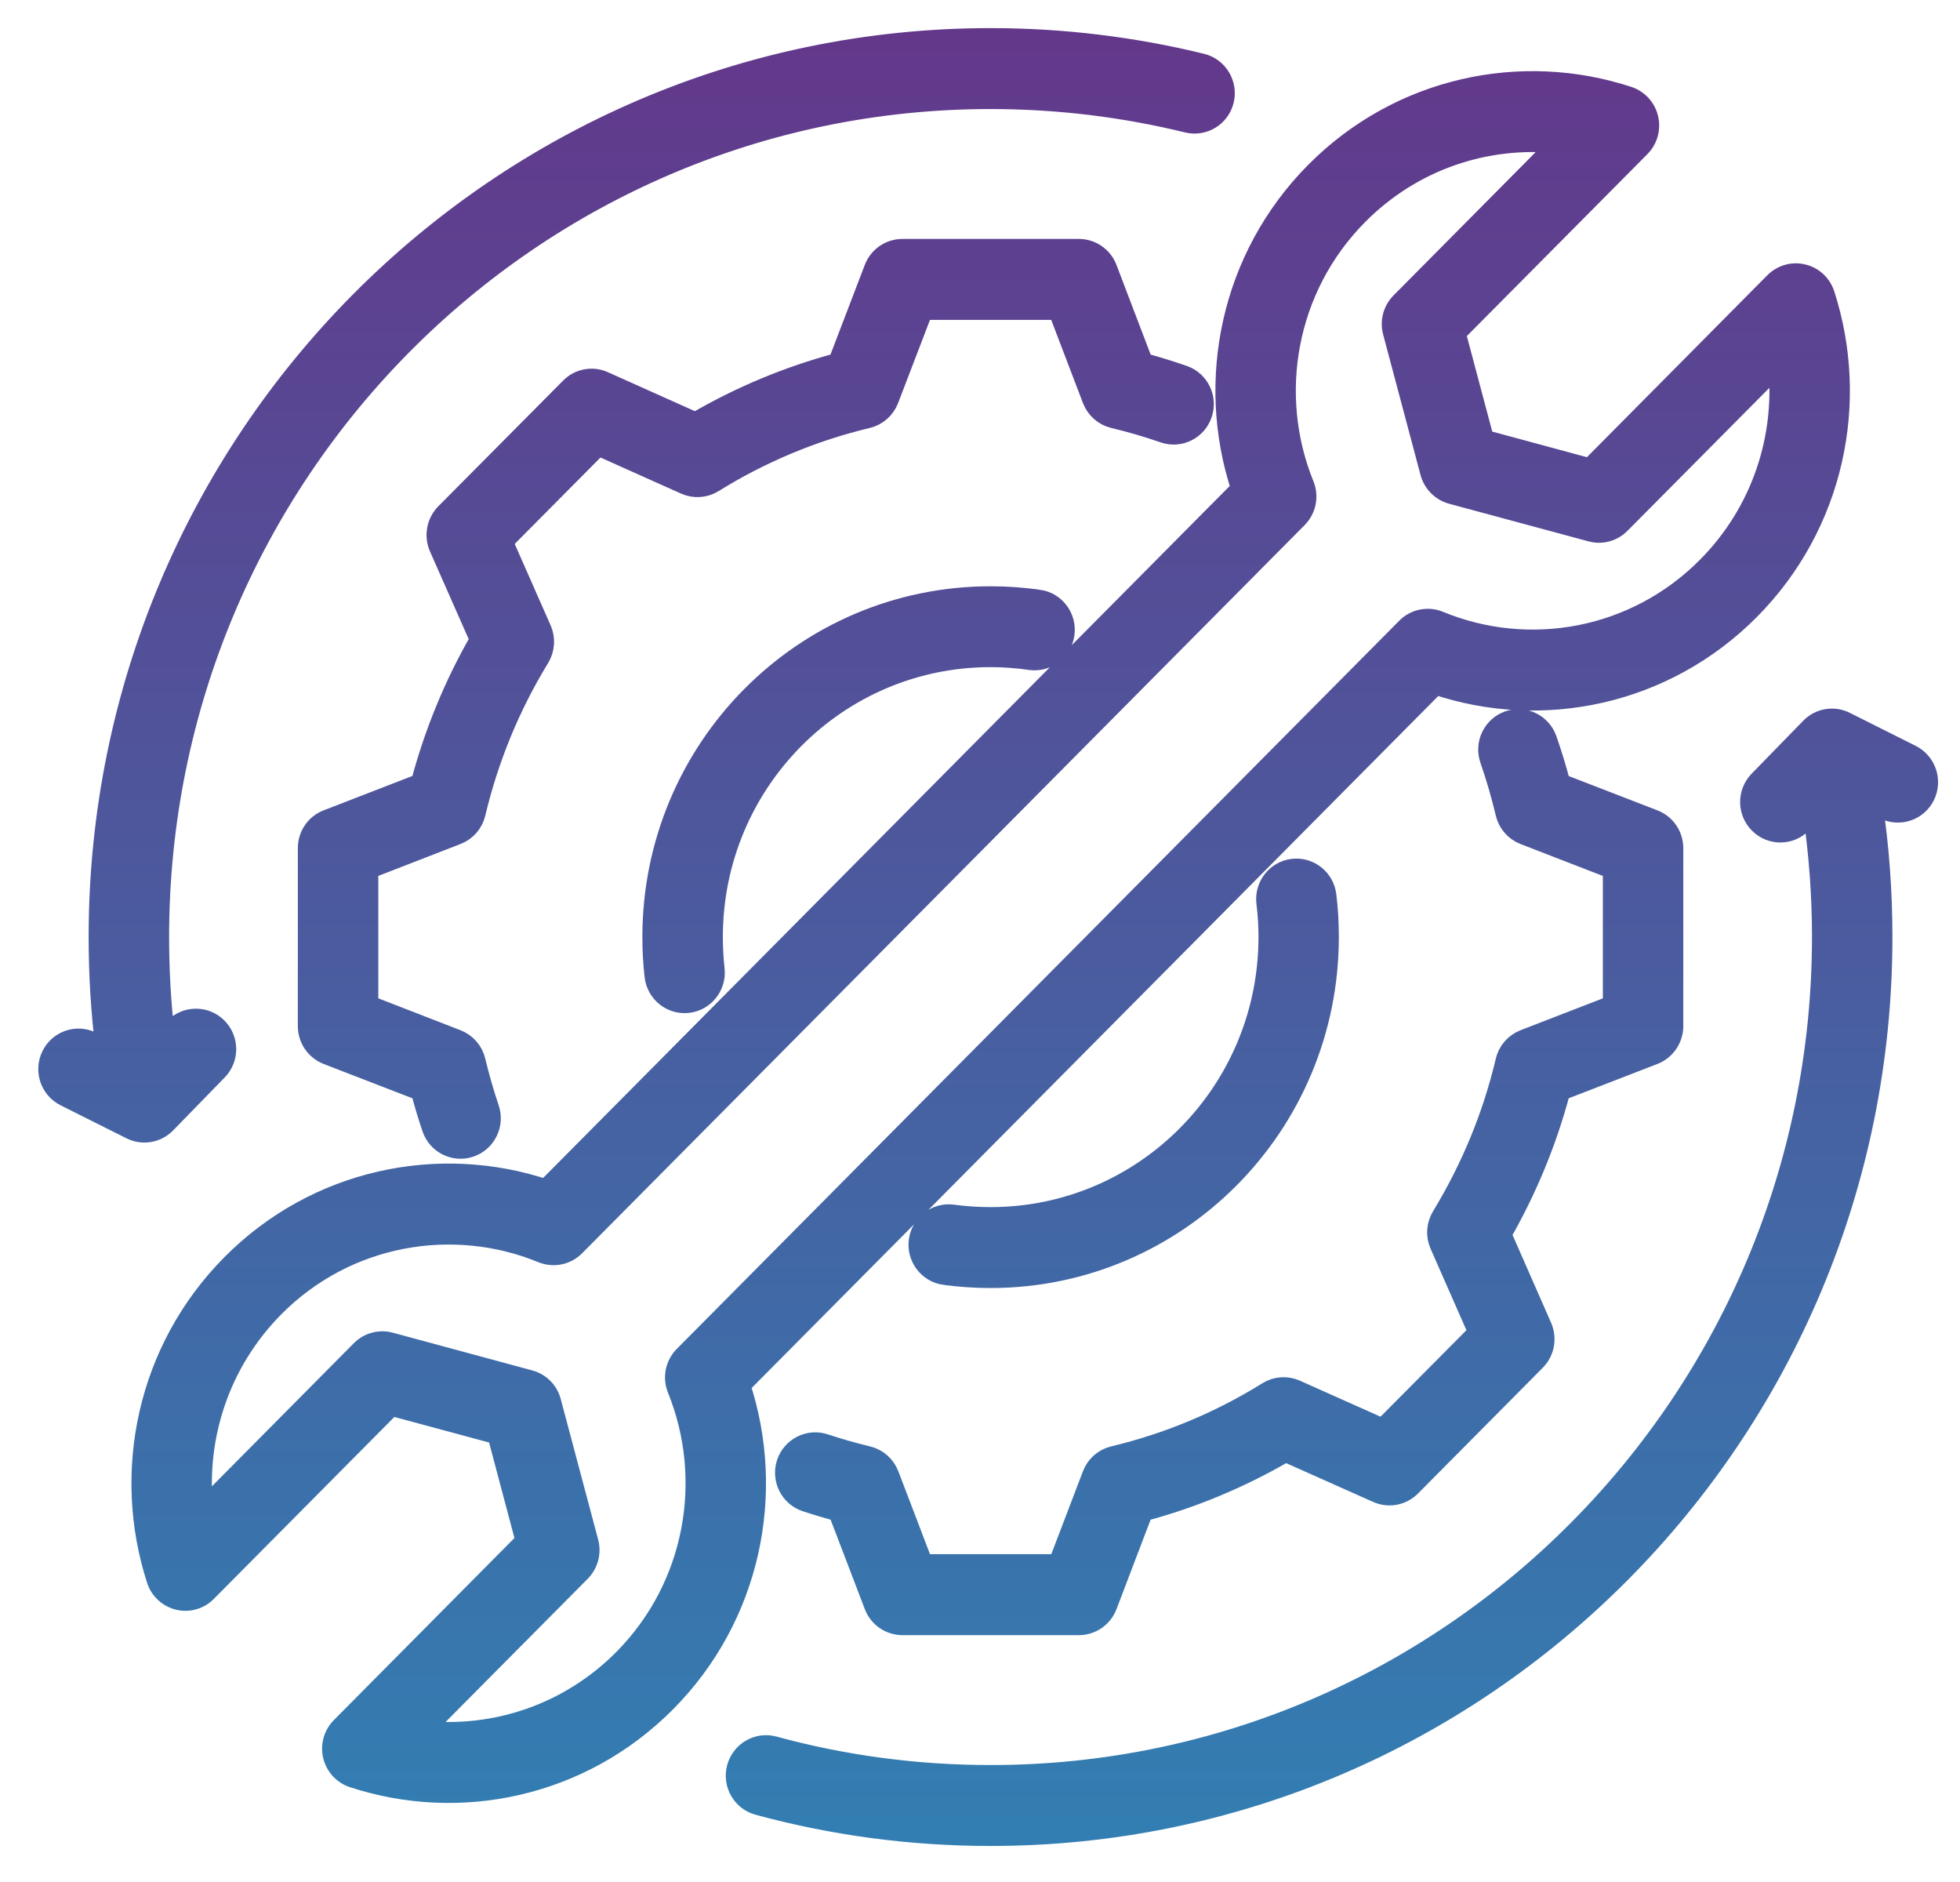<svg width="50" height="48" viewBox="0 0 50 48" fill="none" xmlns="http://www.w3.org/2000/svg">
<path fill-rule="evenodd" clip-rule="evenodd" d="M12.484 28.27C12.623 28.68 12.404 29.124 11.999 29.262C11.594 29.402 11.152 29.182 11.015 28.774C10.909 28.462 10.814 28.144 10.729 27.824L8.344 26.902C8.044 26.784 7.848 26.494 7.848 26.17V21.632C7.848 21.308 8.044 21.018 8.344 20.902L10.729 19.978C11.07 18.694 11.576 17.463 12.236 16.315L11.197 13.962C11.068 13.666 11.132 13.32 11.358 13.09L14.543 9.883C14.769 9.653 15.112 9.589 15.406 9.721L17.741 10.767C18.883 10.101 20.102 9.593 21.374 9.251L22.295 6.844C22.411 6.544 22.698 6.344 23.02 6.344H27.523C27.845 6.344 28.133 6.544 28.248 6.846L29.165 9.251C29.51 9.345 29.854 9.451 30.193 9.569C30.598 9.709 30.813 10.155 30.672 10.563C30.533 10.971 30.09 11.188 29.685 11.045C29.266 10.899 28.837 10.775 28.404 10.671C28.156 10.611 27.952 10.431 27.86 10.191L26.989 7.909H23.552L22.677 10.191C22.585 10.431 22.381 10.611 22.133 10.671C20.743 11.003 19.419 11.556 18.202 12.312C17.983 12.448 17.713 12.466 17.479 12.362L15.263 11.37L12.833 13.818L13.818 16.051C13.921 16.285 13.903 16.559 13.77 16.779C13.02 18.005 12.47 19.342 12.136 20.746C12.077 20.996 11.898 21.2 11.66 21.292L9.401 22.169V25.633L11.66 26.51C11.898 26.602 12.077 26.808 12.136 27.058C12.234 27.468 12.351 27.872 12.484 28.27ZM38.004 19.378C37.861 18.97 38.073 18.524 38.478 18.38C38.881 18.238 39.326 18.452 39.467 18.858C39.596 19.228 39.711 19.6 39.81 19.98L42.193 20.902C42.493 21.018 42.691 21.308 42.691 21.633V26.17C42.691 26.494 42.493 26.784 42.193 26.902L39.81 27.824C39.471 29.107 38.963 30.335 38.306 31.483L39.34 33.838C39.469 34.134 39.406 34.48 39.179 34.708L35.995 37.917C35.768 38.145 35.425 38.209 35.133 38.079L32.796 37.037C31.659 37.701 30.436 38.211 29.163 38.553L28.248 40.954C28.133 41.254 27.845 41.454 27.523 41.454H23.02C22.699 41.454 22.411 41.254 22.296 40.954L21.378 38.553C21.1 38.477 20.826 38.395 20.554 38.305C20.147 38.171 19.927 37.727 20.06 37.317C20.195 36.909 20.634 36.685 21.041 36.821C21.4 36.939 21.765 37.045 22.137 37.133C22.387 37.193 22.589 37.371 22.683 37.613L23.552 39.889H26.991L27.86 37.613C27.952 37.371 28.156 37.193 28.404 37.133C29.794 36.801 31.122 36.248 32.336 35.492C32.552 35.356 32.824 35.338 33.058 35.442L35.274 36.431L37.706 33.982L36.723 31.747C36.62 31.513 36.638 31.241 36.771 31.023C37.517 29.795 38.071 28.46 38.401 27.06C38.46 26.808 38.639 26.604 38.877 26.51L41.139 25.634V22.169L38.877 21.293C38.639 21.2 38.46 20.994 38.401 20.744C38.292 20.28 38.159 19.824 38.004 19.378ZM24.096 32.522C23.674 32.464 23.376 32.069 23.433 31.641C23.491 31.215 23.882 30.915 24.307 30.973C24.621 31.015 24.942 31.037 25.27 31.037C29.181 31.037 32.354 27.842 32.354 23.899C32.354 23.603 32.336 23.311 32.3 23.025C32.249 22.596 32.552 22.206 32.977 22.154C33.402 22.102 33.789 22.406 33.841 22.837C33.885 23.185 33.904 23.539 33.904 23.899C33.904 28.704 30.039 32.601 25.27 32.601C24.871 32.601 24.482 32.575 24.097 32.521L24.096 32.522ZM26.503 15.29C26.926 15.351 27.221 15.747 27.16 16.175C27.1 16.603 26.707 16.899 26.282 16.839C25.951 16.791 25.613 16.765 25.27 16.765C21.357 16.765 18.19 19.958 18.19 23.899C18.19 24.177 18.206 24.451 18.235 24.719C18.283 25.149 17.977 25.535 17.552 25.585C17.128 25.634 16.742 25.326 16.693 24.897C16.655 24.569 16.637 24.237 16.637 23.899C16.637 19.094 20.499 15.203 25.269 15.203C25.688 15.203 26.099 15.233 26.502 15.291L26.503 15.29ZM13.925 30.328L31.655 12.463C30.75 9.717 31.381 6.566 33.549 4.381C35.713 2.201 38.822 1.561 41.542 2.455C41.798 2.541 41.993 2.753 42.054 3.017C42.118 3.281 42.041 3.559 41.85 3.753L37.141 8.497L37.863 11.211L40.558 11.94L45.265 7.194C45.458 7.002 45.733 6.924 45.995 6.988C46.258 7.05 46.468 7.246 46.553 7.504C47.441 10.245 46.806 13.378 44.642 15.559C42.474 17.743 39.349 18.384 36.621 17.467L18.891 35.332C19.797 38.083 19.163 41.234 16.993 43.419C14.831 45.597 11.722 46.237 9.002 45.343C8.746 45.259 8.551 45.045 8.488 44.781C8.424 44.517 8.504 44.239 8.694 44.047L13.402 39.301L12.681 36.587L9.985 35.86L5.277 40.604C5.087 40.796 4.811 40.876 4.549 40.812C4.287 40.748 4.074 40.552 3.991 40.294C3.103 37.553 3.739 34.42 5.901 32.241C8.069 30.055 11.198 29.418 13.925 30.328ZM13.83 31.961C11.555 31.027 8.843 31.487 6.999 33.345C5.605 34.752 5.001 36.65 5.188 38.483L9.204 34.434C9.401 34.236 9.687 34.159 9.955 34.231L13.515 35.194C13.783 35.266 13.991 35.476 14.063 35.746L15.018 39.333C15.089 39.603 15.012 39.891 14.817 40.089L10.799 44.136C12.617 44.324 14.501 43.716 15.897 42.312C17.741 40.453 18.202 37.722 17.273 35.428C17.154 35.136 17.221 34.802 17.442 34.58L35.874 16.006C36.094 15.784 36.428 15.716 36.718 15.836C38.993 16.775 41.699 16.311 43.544 14.452C44.939 13.048 45.543 11.149 45.356 9.317L41.338 13.364C41.141 13.562 40.855 13.64 40.589 13.566L37.03 12.606C36.762 12.532 36.553 12.322 36.48 12.052L35.525 8.465C35.453 8.196 35.531 7.908 35.727 7.71L39.744 3.661C37.925 3.473 36.041 4.081 34.647 5.488C32.803 7.346 32.344 10.077 33.273 12.366C33.393 12.658 33.325 12.994 33.105 13.216L14.672 31.789C14.452 32.011 14.12 32.079 13.831 31.961L13.83 31.961ZM2.684 26.733C2.569 25.805 2.511 24.859 2.511 23.899C2.511 11.243 12.708 0.967 25.27 0.967C27.126 0.967 28.928 1.193 30.656 1.615C31.073 1.717 31.329 2.141 31.228 2.561C31.127 2.979 30.708 3.237 30.291 3.135C28.68 2.741 26.999 2.531 25.27 2.531C13.566 2.531 4.064 12.105 4.064 23.899C4.064 24.761 4.113 25.614 4.213 26.45L4.445 26.21C4.747 25.902 5.237 25.898 5.543 26.2C5.849 26.502 5.855 26.998 5.553 27.306L4.238 28.656C4.002 28.898 3.639 28.96 3.337 28.808L1.657 27.966C1.272 27.774 1.117 27.304 1.308 26.918C1.499 26.53 1.965 26.374 2.348 26.566L2.684 26.733ZM46.241 20.726L45.971 21.004C45.671 21.312 45.179 21.316 44.875 21.014C44.567 20.712 44.563 20.216 44.863 19.908L46.179 18.558C46.416 18.315 46.777 18.253 47.079 18.405L48.761 19.248C49.144 19.442 49.3 19.91 49.11 20.298C48.919 20.684 48.453 20.84 48.07 20.648L47.778 20.502C47.943 21.612 48.026 22.745 48.026 23.899C48.026 36.556 37.829 46.831 25.27 46.831C23.219 46.831 21.23 46.557 19.339 46.043C18.924 45.931 18.68 45.501 18.791 45.085C18.903 44.669 19.329 44.42 19.742 44.532C21.506 45.013 23.358 45.267 25.27 45.267C36.973 45.267 46.474 35.692 46.474 23.899C46.474 22.82 46.394 21.762 46.241 20.726Z" fill="url(#paint0_linear_1438_21743)" stroke="url(#paint1_linear_1438_21743)" stroke-width="0.5"/>
<defs>
<linearGradient id="paint0_linear_1438_21743" x1="25.209" y1="0.967" x2="25.209" y2="46.831" gradientUnits="userSpaceOnUse">
<stop stop-color="#63388B"/>
<stop offset="1" stop-color="#327EB2"/>
</linearGradient>
<linearGradient id="paint1_linear_1438_21743" x1="25.209" y1="0.967" x2="25.209" y2="46.831" gradientUnits="userSpaceOnUse">
<stop stop-color="#63388B"/>
<stop offset="1" stop-color="#327EB2"/>
</linearGradient>
</defs>
</svg>
